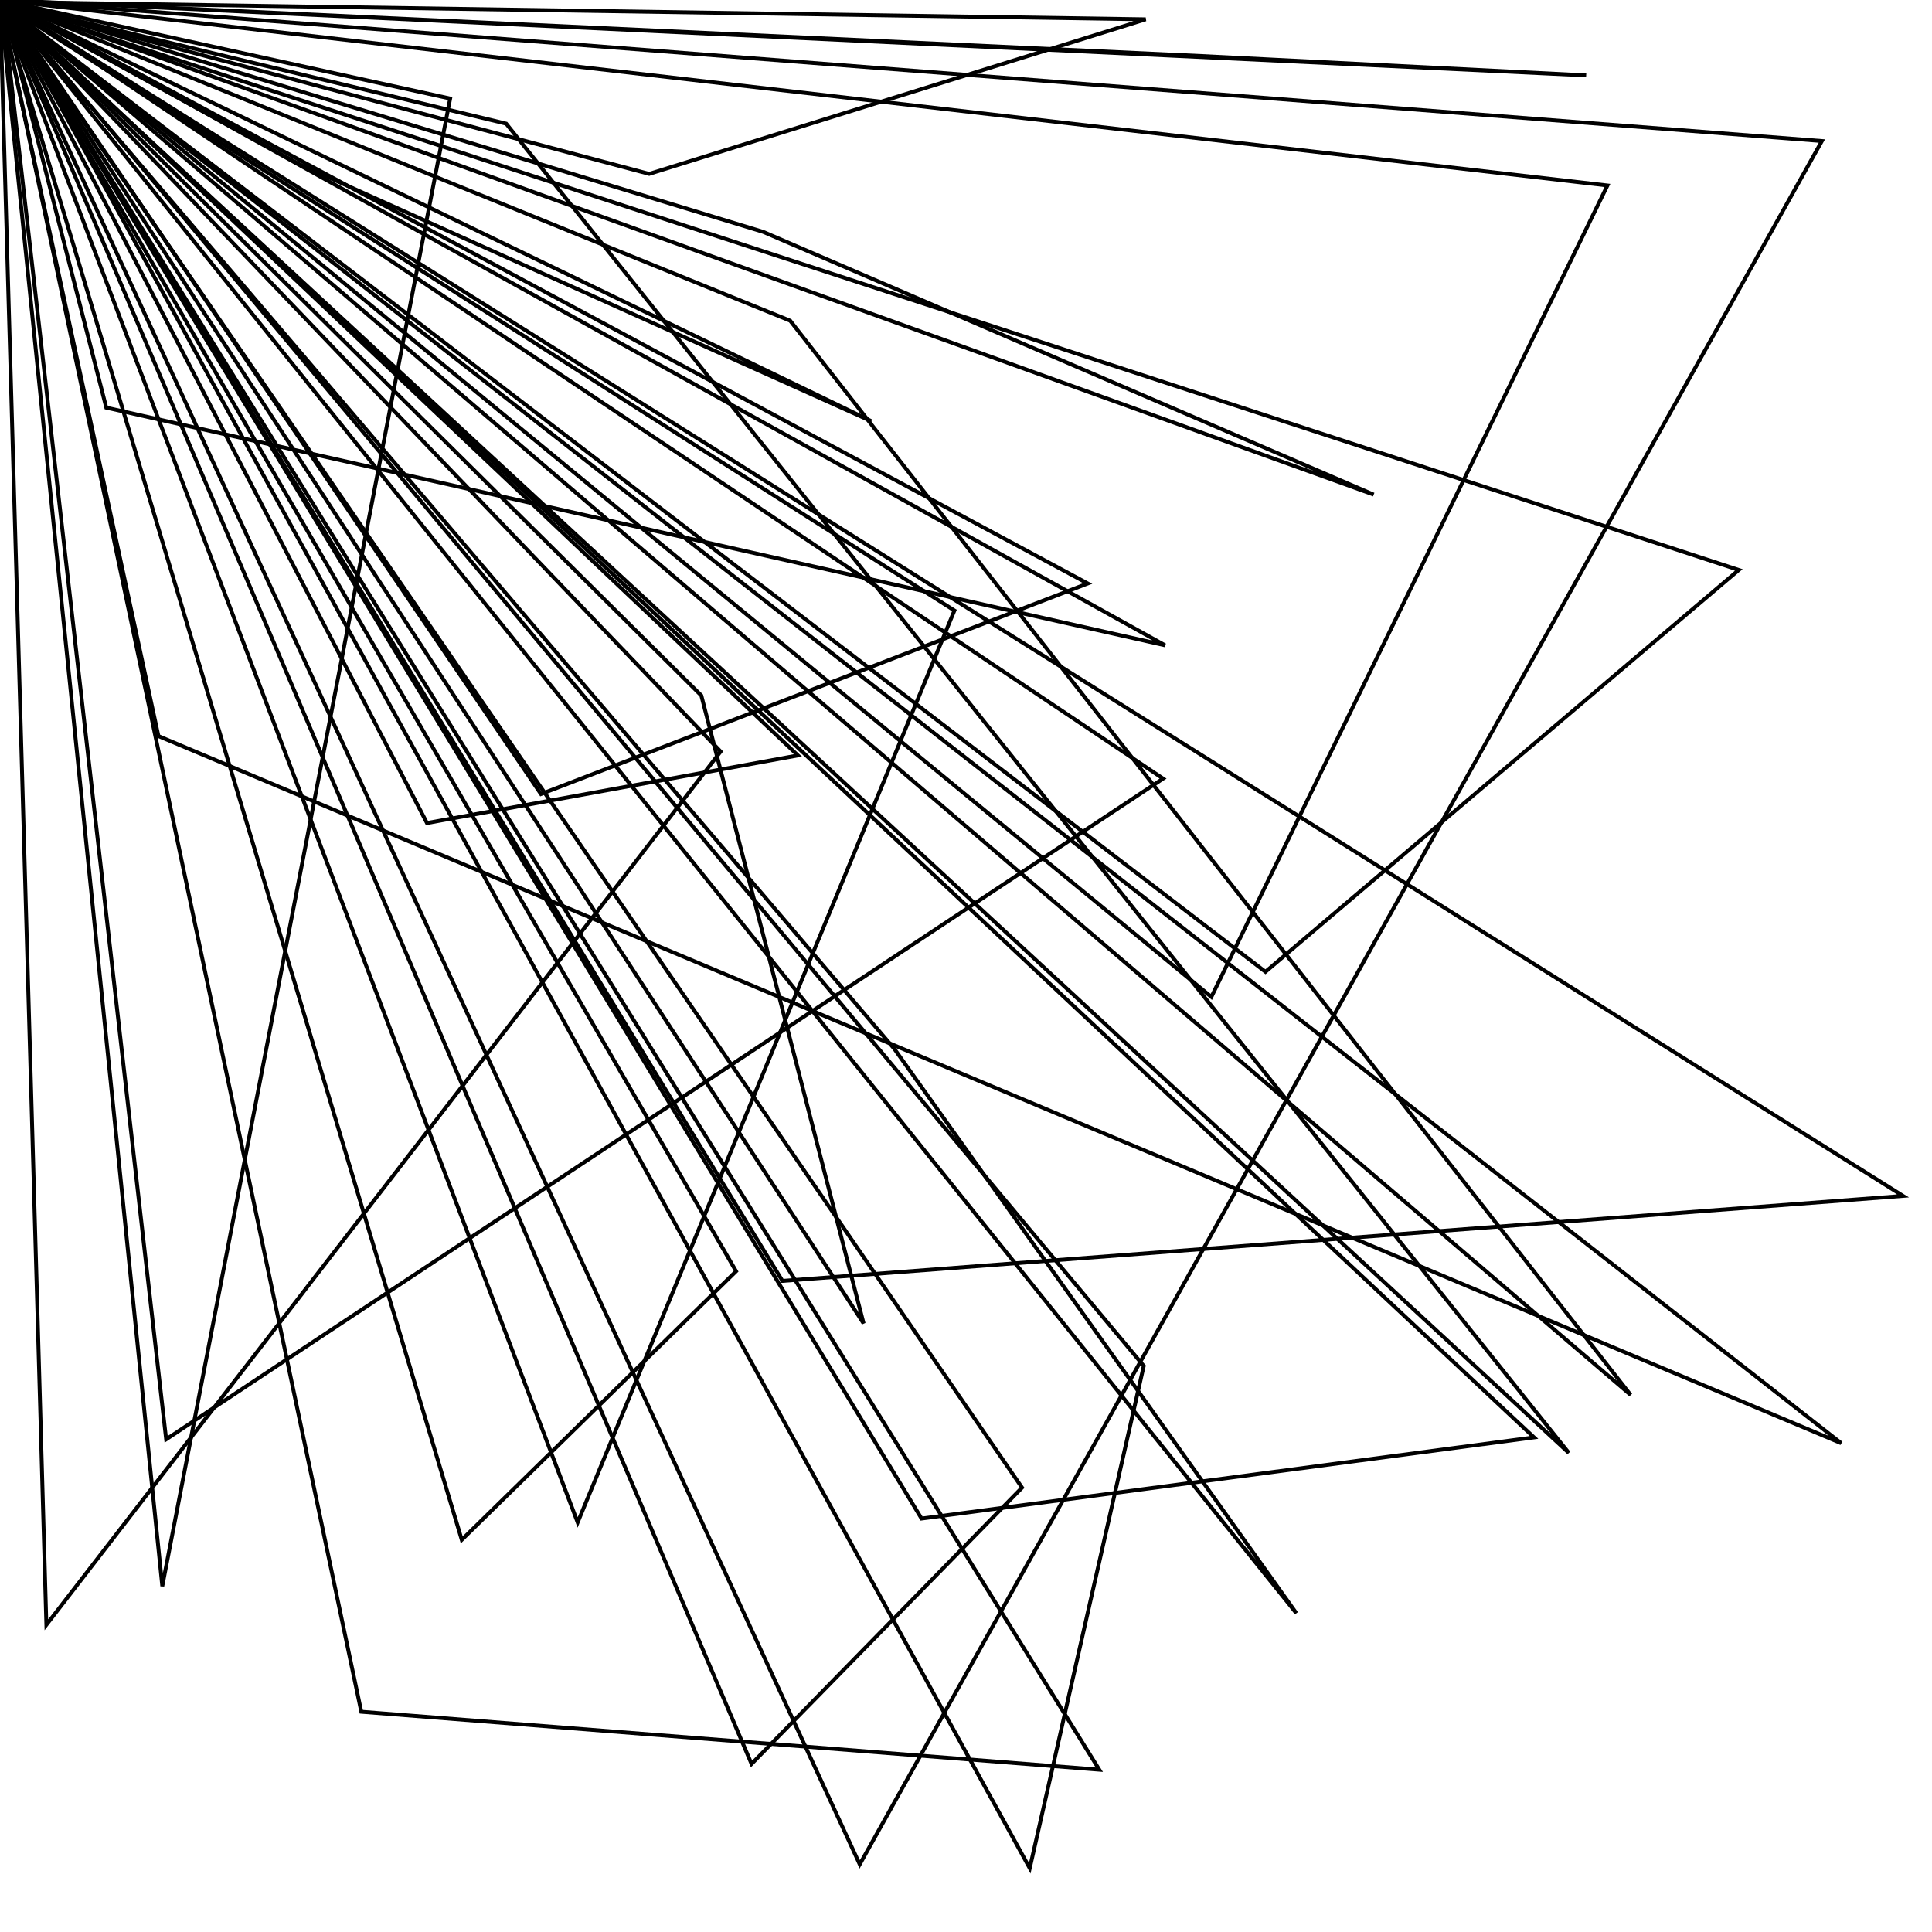 <svg height="10in" viewBox="0 0 1000 1000" width="10in" xmlns="http://www.w3.org/2000/svg">
<path d="M0,0 L155,85 L451,218 z" fill="none" stroke="black" stroke-width="2"/>
<path d="M0,0 L671,835 L463,543 z" fill="none" stroke="black" stroke-width="2"/>
<path d="M0,0 L794,744 L477,786 z" fill="none" stroke="black" stroke-width="2"/>
<path d="M0,0 L821,39 L622,29 z" fill="none" stroke="black" stroke-width="2"/>
<path d="M0,1 L812,752 L262,64 z" fill="none" stroke="black" stroke-width="2"/>
<path d="M0,0 L187,886 L569,916 z" fill="none" stroke="black" stroke-width="2"/>
<path d="M0,0 L832,96 L627,516 z" fill="none" stroke="black" stroke-width="2"/>
<path d="M0,0 L413,391 L221,426 z" fill="none" stroke="black" stroke-width="2"/>
<path d="M0,0 L405,663 L985,619 z" fill="none" stroke="black" stroke-width="2"/>
<path d="M0,1 L953,747 L82,381 z" fill="none" stroke="black" stroke-width="2"/>
<path d="M0,0 L395,120 L711,256 z" fill="none" stroke="black" stroke-width="2"/>
<path d="M0,0 L529,770 L389,913 z" fill="none" stroke="black" stroke-width="2"/>
<path d="M0,0 L233,51 L84,821 z" fill="none" stroke="black" stroke-width="2"/>
<path d="M0,0 L239,797 L381,658 z" fill="none" stroke="black" stroke-width="2"/>
<path d="M0,1 L900,295 L655,503 z" fill="none" stroke="black" stroke-width="2"/>
<path d="M0,0 L409,166 L844,722 z" fill="none" stroke="black" stroke-width="2"/>
<path d="M0,0 L373,389 L24,841 z" fill="none" stroke="black" stroke-width="2"/>
<path d="M0,0 L447,685 L363,360 z" fill="none" stroke="black" stroke-width="2"/>
<path d="M0,0 L445,965 L943,73 z" fill="none" stroke="black" stroke-width="2"/>
<path d="M0,1 L299,788 L494,316 z" fill="none" stroke="black" stroke-width="2"/>
<path d="M1,0 L280,411 L563,302 z" fill="none" stroke="black" stroke-width="2"/>
<path d="M1,0 L592,707 L533,967 z" fill="none" stroke="black" stroke-width="2"/>
<path d="M1,0 L86,745 L602,403 z" fill="none" stroke="black" stroke-width="2"/>
<path d="M1,0 L55,211 L603,334 z" fill="none" stroke="black" stroke-width="2"/>
<path d="M1,1 L336,90 L593,10 z" fill="none" stroke="black" stroke-width="2"/>
</svg>